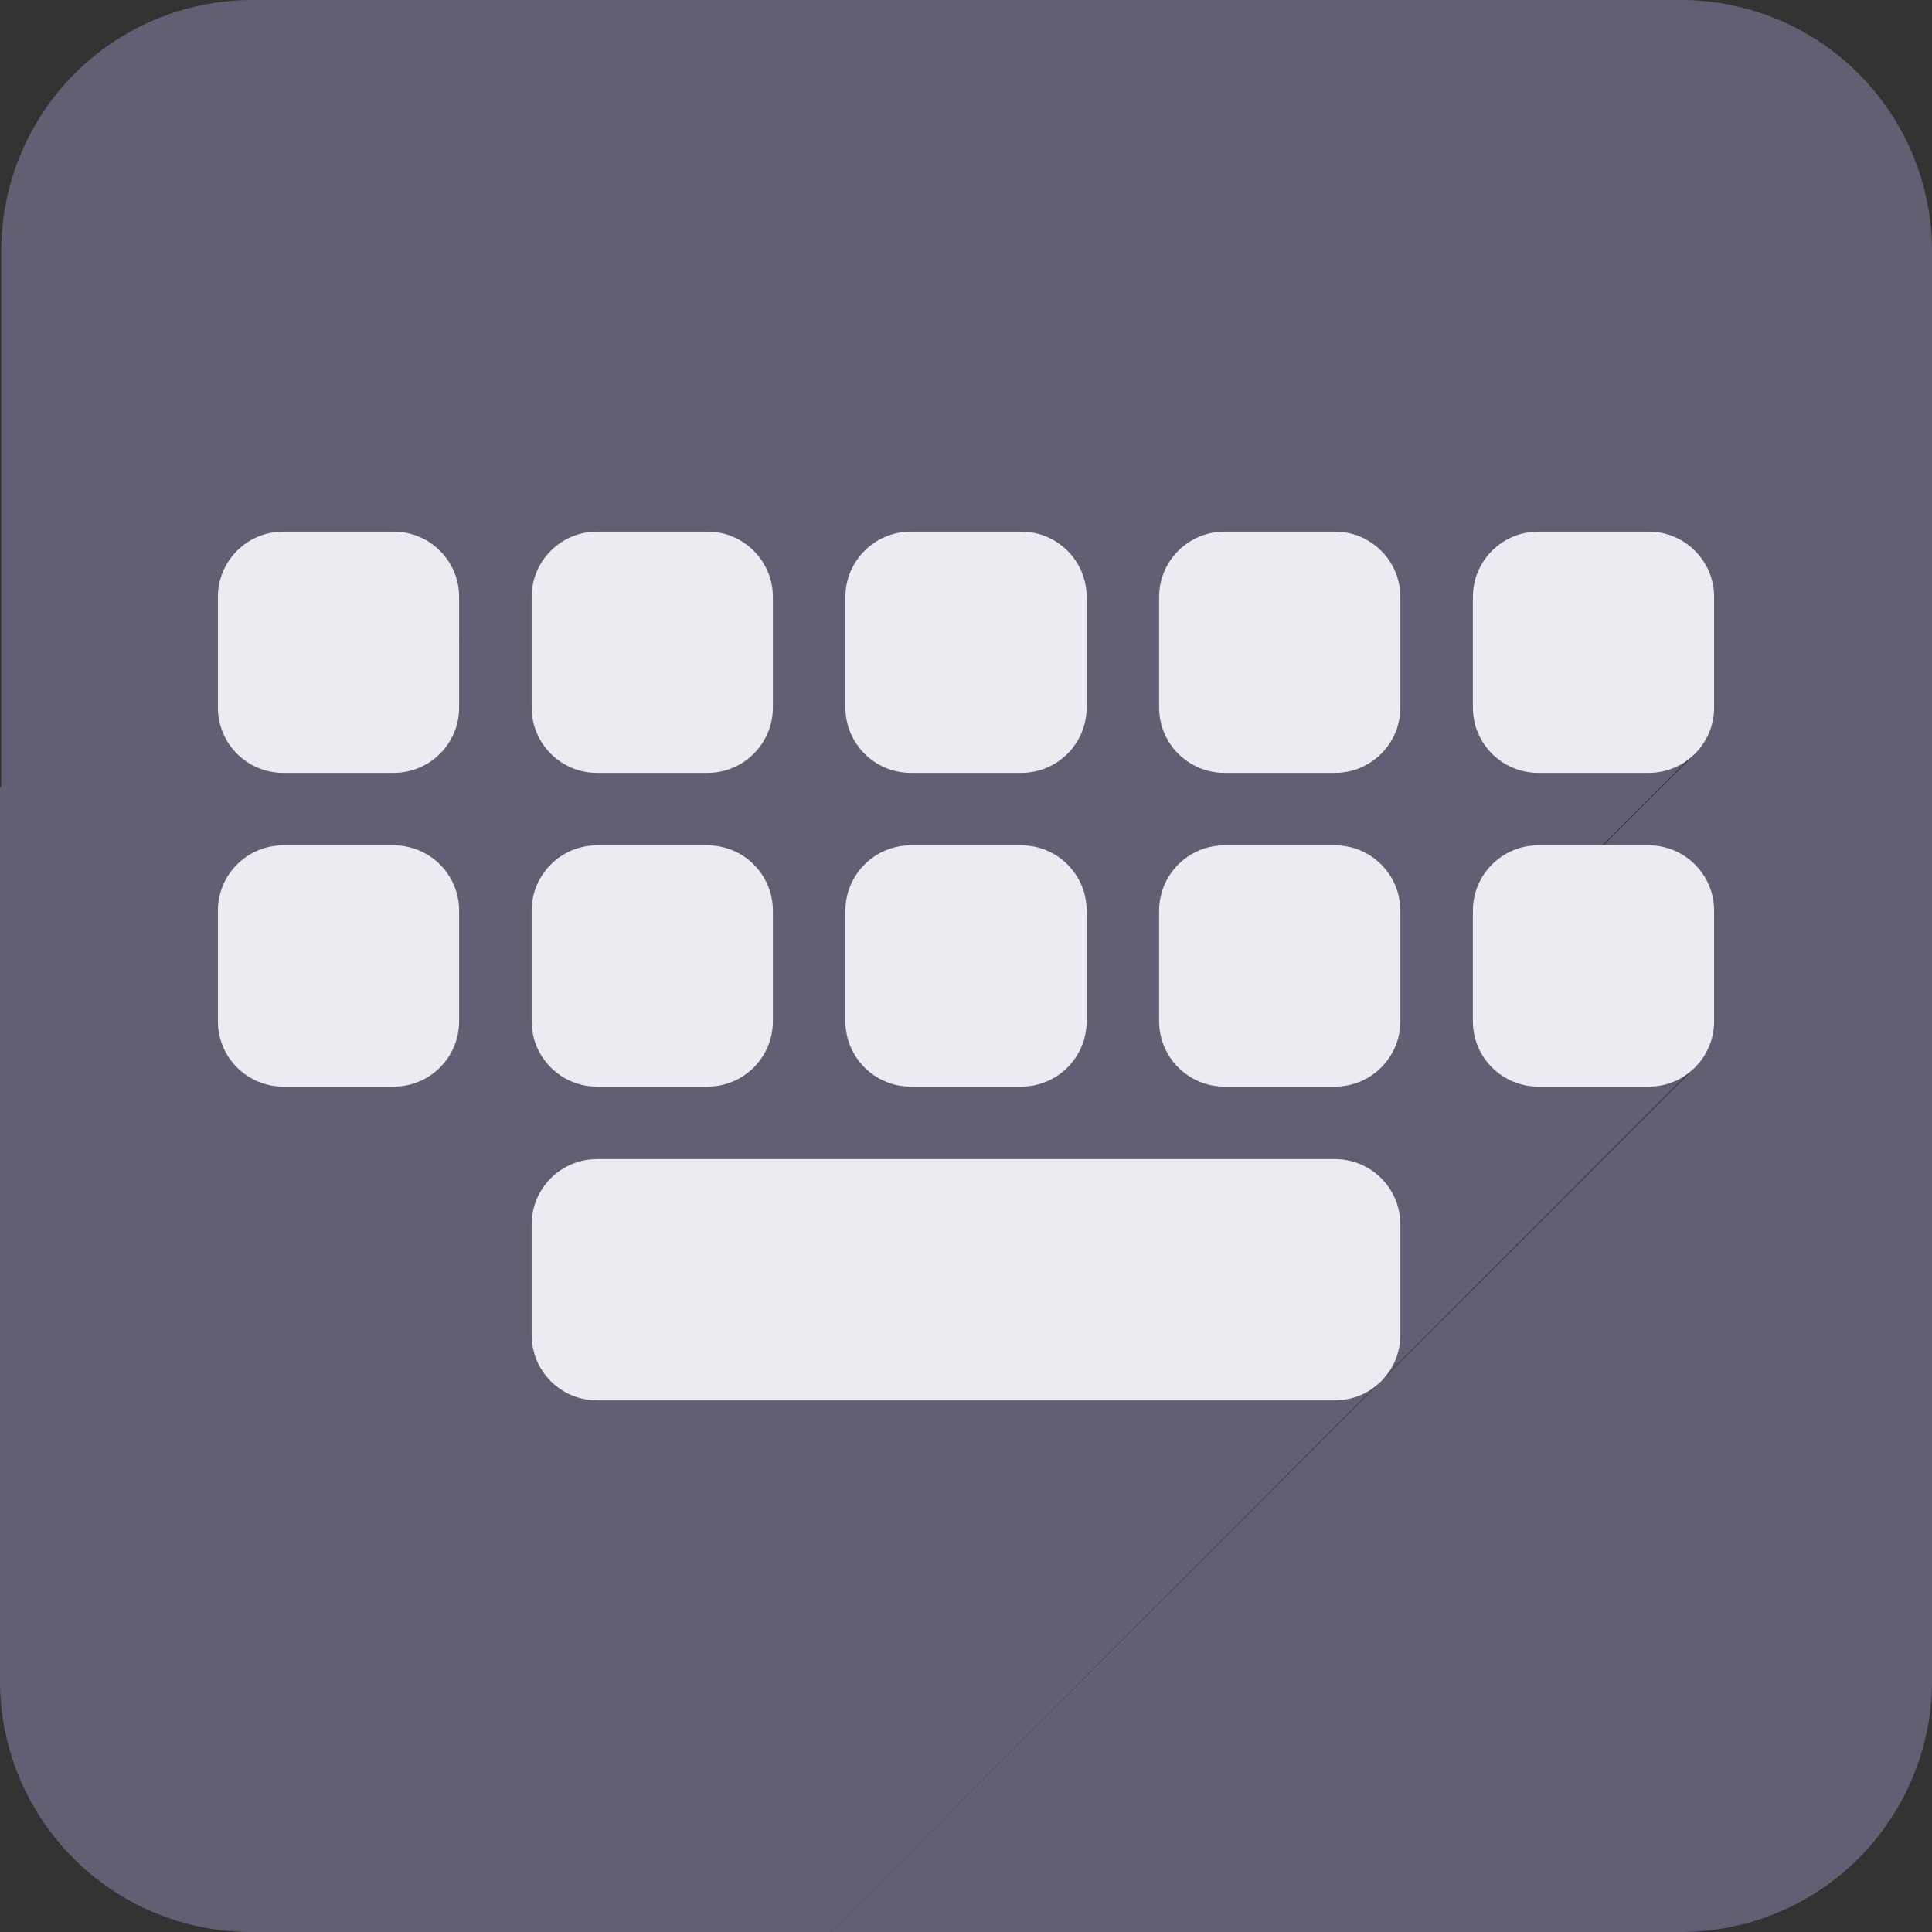 <svg width="50" height="50" viewBox="0 0 50 50" fill="none" xmlns="http://www.w3.org/2000/svg">
<rect x="0" y="0" width="50" height="50" fill="#333333" stroke="none"/>
<path d="M6.497 0H43.503C45.226 0 46.878 0.685 48.097 1.903C49.315 3.122 50 4.774 50 6.497V43.503C50 45.226 49.315 46.878 48.097 48.097C46.878 49.315 45.226 50 43.503 50H21.494L43.866 27.627L41.5 21.878L43.866 19.512L38.622 14.253L36.256 16.619L30.508 14.253L28.142 16.619L22.393 14.253L20.027 16.619L14.279 14.253L11.913 16.619L6.166 14.253L0.032 20.387V6.497C0.032 4.779 0.712 3.132 1.924 1.914C3.135 0.697 4.779 0.009 6.497 0Z" fill="#625F74"/>
<path d="M11.876 16.626L14.242 14.26L19.99 16.626L22.356 14.26L28.105 16.626L30.471 14.26L36.219 16.626L38.585 14.26L43.829 19.518L41.463 21.884L43.829 27.633L21.494 50H6.497C4.774 50 3.121 49.315 1.903 48.097C0.685 46.878 0 45.226 -0 43.503V20.387L6.134 14.253L11.876 16.626Z" fill="#625F74"/>
<path d="M39.809 13.759H42.671C43.604 13.759 44.361 14.516 44.361 15.449V18.311C44.361 19.245 43.604 20.002 42.671 20.002H39.809C38.875 20.002 38.118 19.245 38.118 18.311V15.449C38.118 14.516 38.875 13.759 39.809 13.759Z" fill="#ECEBF2"/>
<path d="M31.689 13.759H34.551C35.484 13.759 36.241 14.516 36.241 15.449V18.311C36.241 19.245 35.484 20.002 34.551 20.002H31.689C30.755 20.002 29.998 19.245 29.998 18.311V15.449C29.998 14.516 30.755 13.759 31.689 13.759Z" fill="#ECEBF2"/>
<path d="M23.57 13.759H26.431C27.365 13.759 28.122 14.516 28.122 15.449V18.311C28.122 19.245 27.365 20.002 26.431 20.002H23.57C22.636 20.002 21.879 19.245 21.879 18.311V15.449C21.879 14.516 22.636 13.759 23.57 13.759Z" fill="#ECEBF2"/>
<path d="M15.449 13.759H18.311C19.245 13.759 20.002 14.516 20.002 15.449V18.311C20.002 19.245 19.245 20.002 18.311 20.002H15.449C14.516 20.002 13.759 19.245 13.759 18.311V15.449C13.759 14.516 14.516 13.759 15.449 13.759Z" fill="#ECEBF2"/>
<path d="M7.329 13.759H10.191C11.125 13.759 11.882 14.516 11.882 15.449V18.311C11.882 19.245 11.125 20.002 10.191 20.002H7.329C6.396 20.002 5.639 19.245 5.639 18.311V15.449C5.639 14.516 6.396 13.759 7.329 13.759Z" fill="#ECEBF2"/>
<path d="M39.809 21.878H42.671C43.604 21.878 44.361 22.635 44.361 23.568V26.43C44.361 27.364 43.604 28.121 42.671 28.121H39.809C38.875 28.121 38.118 27.364 38.118 26.43V23.568C38.118 22.635 38.875 21.878 39.809 21.878Z" fill="#ECEBF2"/>
<path d="M31.689 21.878H34.551C35.484 21.878 36.241 22.635 36.241 23.568V26.43C36.241 27.364 35.484 28.121 34.551 28.121H31.689C30.755 28.121 29.998 27.364 29.998 26.43V23.568C29.998 22.635 30.755 21.878 31.689 21.878Z" fill="#ECEBF2"/>
<path d="M23.57 21.878H26.431C27.365 21.878 28.122 22.635 28.122 23.568V26.43C28.122 27.364 27.365 28.121 26.431 28.121H23.57C22.636 28.121 21.879 27.364 21.879 26.43V23.568C21.879 22.635 22.636 21.878 23.57 21.878Z" fill="#ECEBF2"/>
<path d="M15.449 21.878H18.311C19.245 21.878 20.002 22.635 20.002 23.568V26.43C20.002 27.364 19.245 28.121 18.311 28.121H15.449C14.516 28.121 13.759 27.364 13.759 26.43V23.568C13.759 22.635 14.516 21.878 15.449 21.878Z" fill="#ECEBF2"/>
<path d="M7.329 21.878H10.191C11.125 21.878 11.882 22.635 11.882 23.568V26.43C11.882 27.364 11.125 28.121 10.191 28.121H7.329C6.396 28.121 5.639 27.364 5.639 26.43V23.568C5.639 22.635 6.396 21.878 7.329 21.878Z" fill="#ECEBF2"/>
<path d="M15.449 29.998H34.551C34.999 29.998 35.429 30.176 35.746 30.493C36.063 30.81 36.241 31.24 36.241 31.689V34.551C36.241 34.999 36.063 35.429 35.746 35.746C35.429 36.063 34.999 36.241 34.551 36.241H15.449C15.001 36.241 14.571 36.063 14.254 35.746C13.937 35.429 13.759 34.999 13.759 34.551V31.689C13.759 31.24 13.937 30.81 14.254 30.493C14.571 30.176 15.001 29.998 15.449 29.998Z" fill="#ECEBF2"/>
</svg>
